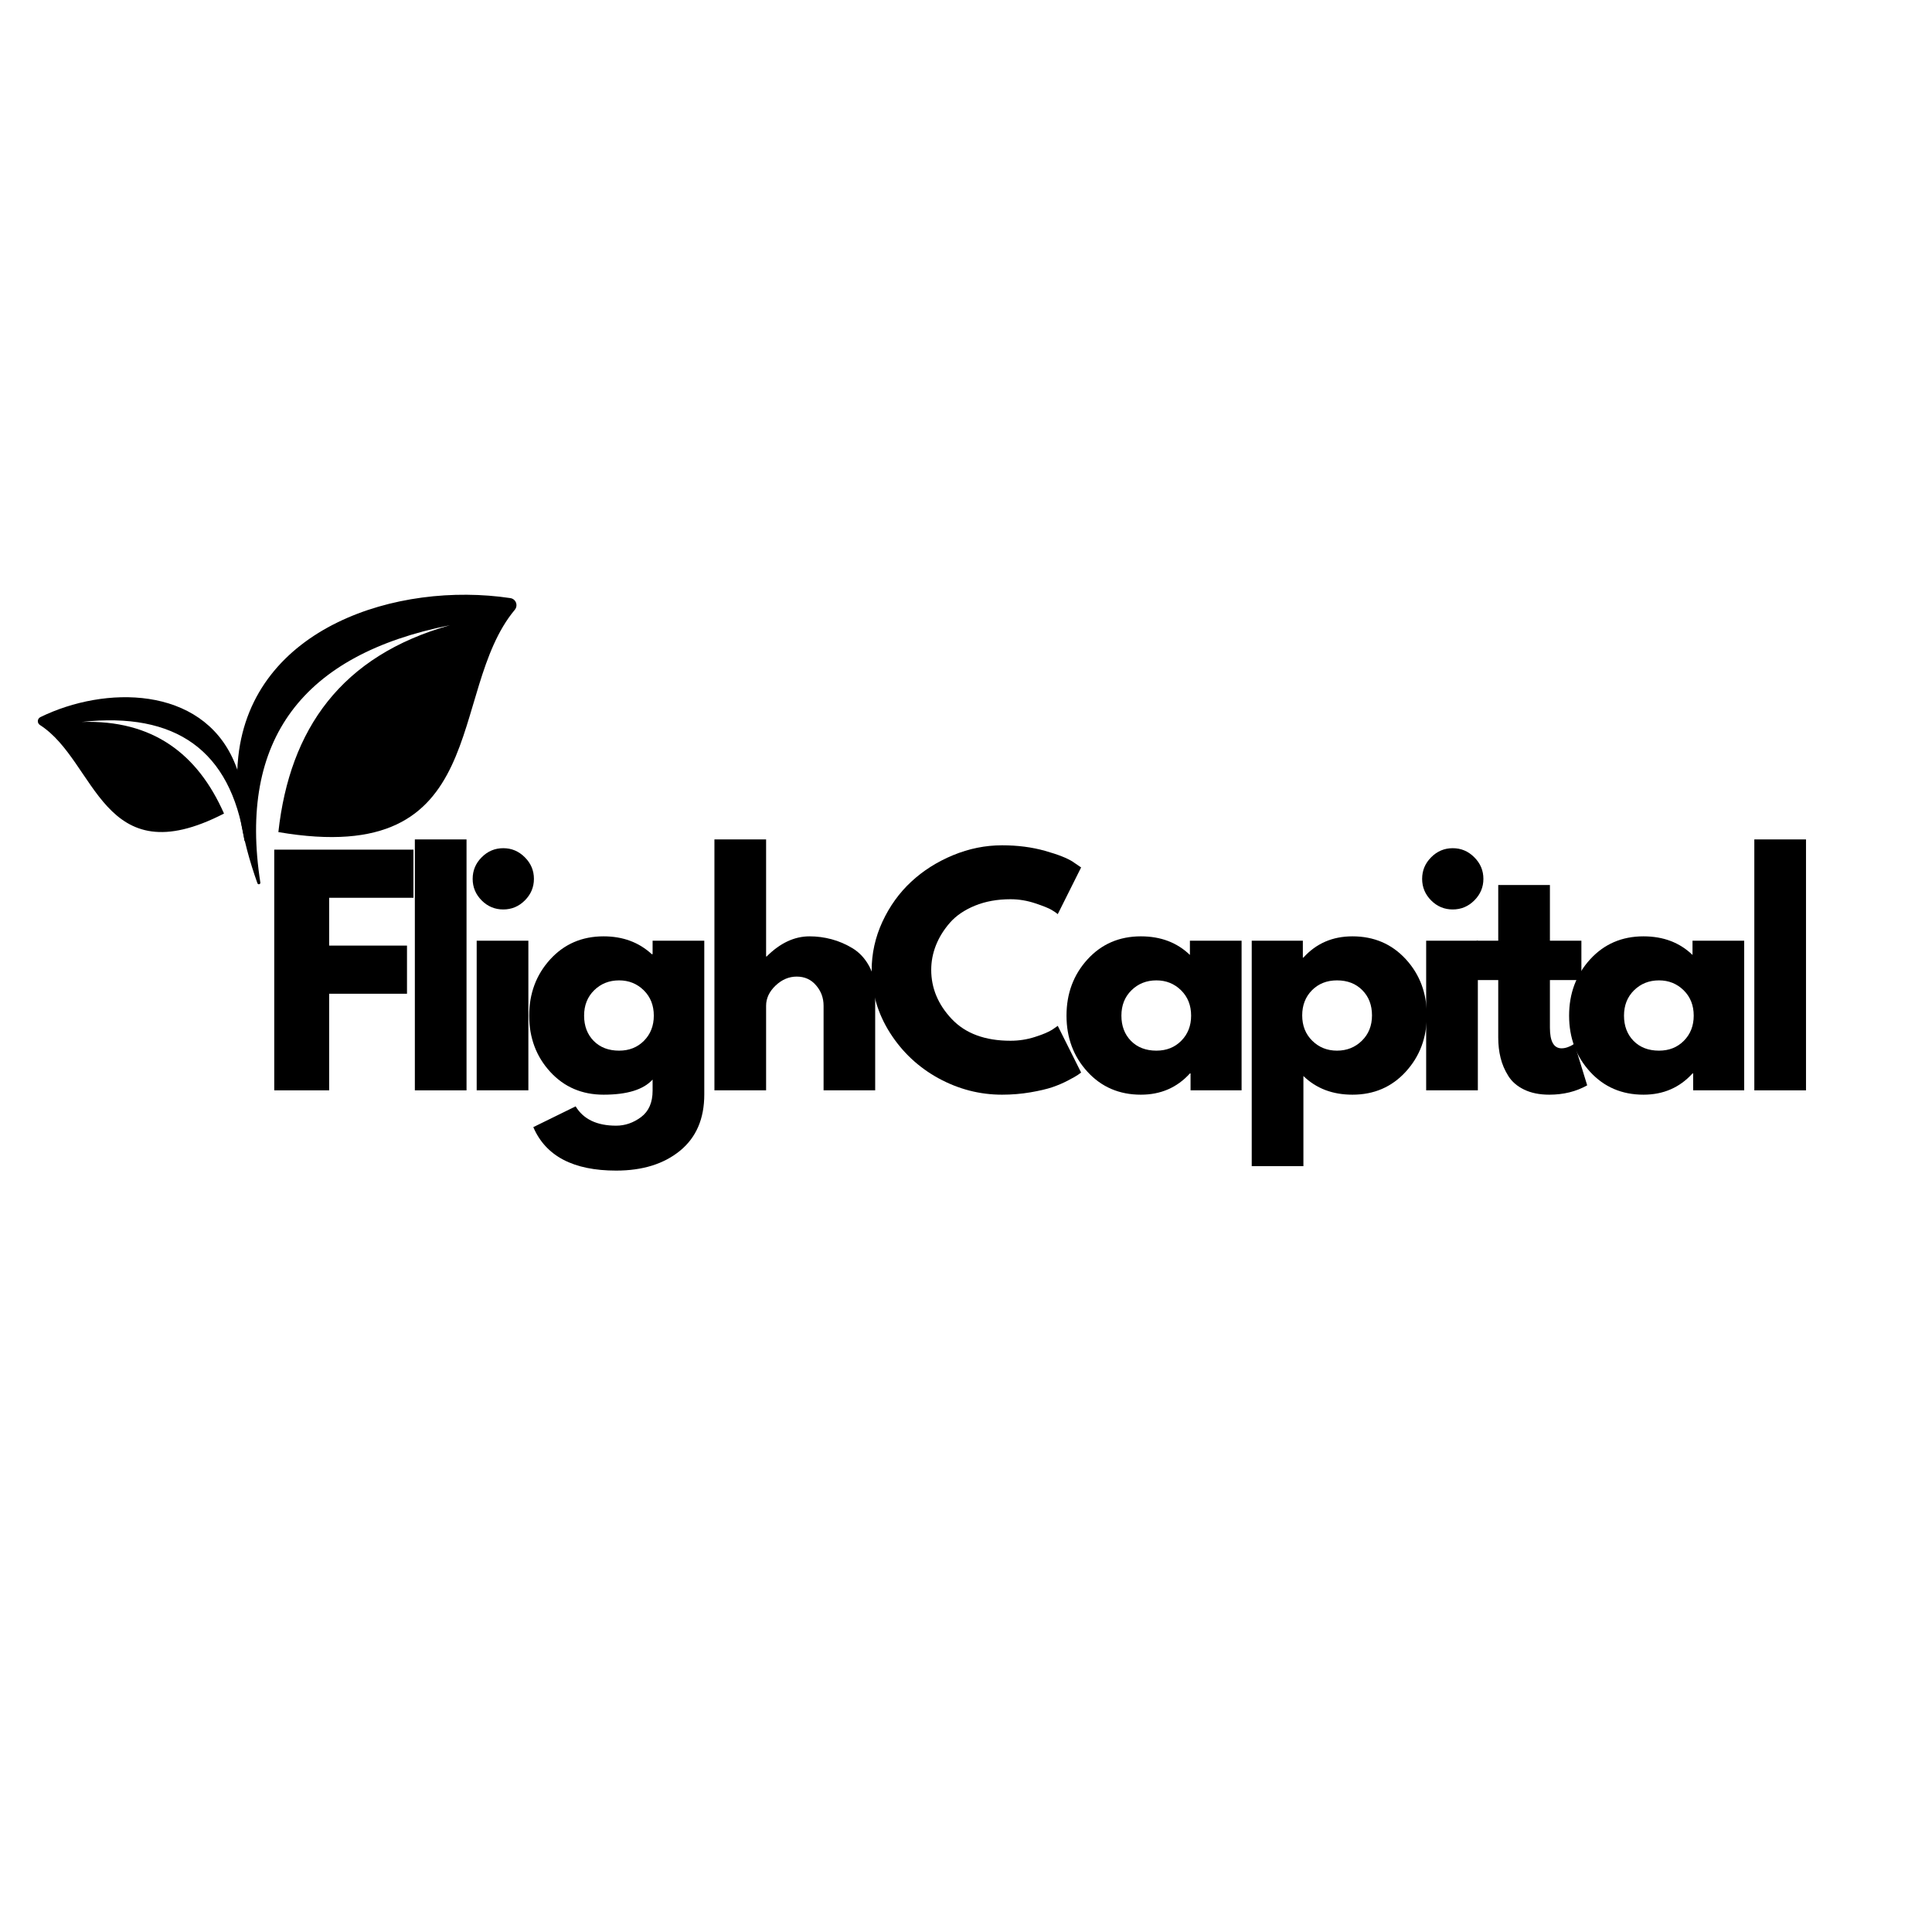 <svg xmlns="http://www.w3.org/2000/svg" xmlns:xlink="http://www.w3.org/1999/xlink" width="500" zoomAndPan="magnify" viewBox="0 0 375 375" height="500" preserveAspectRatio="xMidYMid meet" version="1.0"><defs><g/><clipPath id="c714552a00"><path d="M 46 115 L 101 115 L 101 172 L 46 172 Z M 46 115 " clip-rule="nonzero"/></clipPath><clipPath id="e3c3117dae"><path d="M 38.285 120.73 L 98.543 108.426 L 110.246 165.746 L 49.992 178.051 Z M 38.285 120.73 " clip-rule="nonzero"/></clipPath><clipPath id="c0b55915b1"><path d="M 38.285 120.73 L 98.543 108.426 L 110.246 165.746 L 49.992 178.051 Z M 38.285 120.73 " clip-rule="nonzero"/></clipPath><clipPath id="dea959c5ba"><path d="M 7 135 L 48 135 L 48 164 L 7 164 Z M 7 135 " clip-rule="nonzero"/></clipPath><clipPath id="9fee44ca3d"><path d="M 6.559 134.512 L 45.344 130.434 L 49.188 166.98 L 10.402 171.059 Z M 6.559 134.512 " clip-rule="nonzero"/></clipPath><clipPath id="94de5cec55"><path d="M 45.191 130.449 L 6.406 134.527 L 10.25 171.074 L 49.039 166.996 Z M 45.191 130.449 " clip-rule="nonzero"/></clipPath></defs><g fill="#000000" fill-opacity="1"><g transform="translate(49.841, 211.634)"><g><path d="M 30.406 -46.719 L 30.406 -37.375 L 14.047 -37.375 L 14.047 -28.094 L 29.156 -28.094 L 29.156 -18.75 L 14.047 -18.75 L 14.047 0 L 3.391 0 L 3.391 -46.719 Z M 30.406 -46.719 "/></g></g></g><g fill="#000000" fill-opacity="1"><g transform="translate(77.131, 211.634)"><g><path d="M 3.391 0 L 3.391 -48.703 L 13.422 -48.703 L 13.422 0 Z M 3.391 0 "/></g></g></g><g fill="#000000" fill-opacity="1"><g transform="translate(89.134, 211.634)"><g><path d="M 4.359 -45.234 C 5.523 -46.41 6.922 -47 8.547 -47 C 10.172 -47 11.566 -46.41 12.734 -45.234 C 13.91 -44.066 14.5 -42.672 14.5 -41.047 C 14.5 -39.43 13.91 -38.035 12.734 -36.859 C 11.566 -35.691 10.172 -35.109 8.547 -35.109 C 6.922 -35.109 5.523 -35.691 4.359 -36.859 C 3.191 -38.035 2.609 -39.43 2.609 -41.047 C 2.609 -42.672 3.191 -44.066 4.359 -45.234 Z M 3.391 -29.047 L 3.391 0 L 13.422 0 L 13.422 -29.047 Z M 3.391 -29.047 "/></g></g></g><g fill="#000000" fill-opacity="1"><g transform="translate(101.42, 211.634)"><g><path d="M 2.094 7.141 L 10.312 3.109 C 11.82 5.609 14.441 6.859 18.172 6.859 C 19.91 6.859 21.523 6.301 23.016 5.188 C 24.504 4.07 25.25 2.363 25.25 0.062 L 25.25 -2.094 C 23.477 -0.133 20.305 0.844 15.734 0.844 C 11.547 0.844 8.094 -0.633 5.375 -3.594 C 2.656 -6.562 1.297 -10.195 1.297 -14.5 C 1.297 -18.801 2.656 -22.441 5.375 -25.422 C 8.094 -28.398 11.547 -29.891 15.734 -29.891 C 19.473 -29.891 22.586 -28.738 25.078 -26.438 L 25.25 -26.438 L 25.25 -29.047 L 35.281 -29.047 L 35.281 0.797 C 35.281 5.516 33.711 9.156 30.578 11.719 C 27.441 14.289 23.305 15.578 18.172 15.578 C 9.867 15.578 4.508 12.766 2.094 7.141 Z M 13.906 -19.422 C 12.602 -18.141 11.953 -16.5 11.953 -14.5 C 11.953 -12.5 12.57 -10.863 13.812 -9.594 C 15.062 -8.332 16.707 -7.703 18.75 -7.703 C 20.707 -7.703 22.316 -8.344 23.578 -9.625 C 24.848 -10.906 25.484 -12.531 25.484 -14.5 C 25.484 -16.5 24.832 -18.141 23.531 -19.422 C 22.227 -20.703 20.633 -21.344 18.75 -21.344 C 16.82 -21.344 15.207 -20.703 13.906 -19.422 Z M 13.906 -19.422 "/></g></g></g><g fill="#000000" fill-opacity="1"><g transform="translate(135.278, 211.634)"><g><path d="M 3.391 0 L 3.391 -48.703 L 13.422 -48.703 L 13.422 -25.984 L 13.531 -25.984 C 16.133 -28.586 18.91 -29.891 21.859 -29.891 C 23.297 -29.891 24.719 -29.703 26.125 -29.328 C 27.539 -28.953 28.898 -28.367 30.203 -27.578 C 31.504 -26.785 32.562 -25.66 33.375 -24.203 C 34.188 -22.754 34.594 -21.066 34.594 -19.141 L 34.594 0 L 24.578 0 L 24.578 -16.422 C 24.578 -17.93 24.094 -19.25 23.125 -20.375 C 22.164 -21.508 20.91 -22.078 19.359 -22.078 C 17.848 -22.078 16.477 -21.492 15.25 -20.328 C 14.031 -19.16 13.422 -17.859 13.422 -16.422 L 13.422 0 Z M 3.391 0 "/></g></g></g><g fill="#000000" fill-opacity="1"><g transform="translate(167.89, 211.634)"><g><path d="M 28.25 -9.625 C 29.875 -9.625 31.453 -9.867 32.984 -10.359 C 34.516 -10.848 35.641 -11.32 36.359 -11.781 L 37.422 -12.516 L 41.953 -3.453 C 41.805 -3.336 41.598 -3.188 41.328 -3 C 41.066 -2.812 40.453 -2.461 39.484 -1.953 C 38.523 -1.441 37.5 -1 36.406 -0.625 C 35.312 -0.25 33.875 0.086 32.094 0.391 C 30.32 0.691 28.492 0.844 26.609 0.844 C 22.273 0.844 18.16 -0.219 14.266 -2.344 C 10.379 -4.477 7.242 -7.414 4.859 -11.156 C 2.484 -14.895 1.297 -18.93 1.297 -23.266 C 1.297 -26.555 1.992 -29.711 3.391 -32.734 C 4.797 -35.754 6.656 -38.336 8.969 -40.484 C 11.289 -42.641 14 -44.359 17.094 -45.641 C 20.195 -46.922 23.367 -47.562 26.609 -47.562 C 29.629 -47.562 32.41 -47.203 34.953 -46.484 C 37.504 -45.766 39.312 -45.051 40.375 -44.344 L 41.953 -43.266 L 37.422 -34.203 C 37.16 -34.43 36.766 -34.703 36.234 -35.016 C 35.711 -35.336 34.656 -35.766 33.062 -36.297 C 31.477 -36.828 29.875 -37.094 28.25 -37.094 C 25.688 -37.094 23.383 -36.676 21.344 -35.844 C 19.312 -35.008 17.695 -33.91 16.5 -32.547 C 15.312 -31.191 14.406 -29.734 13.781 -28.172 C 13.164 -26.609 12.859 -25.016 12.859 -23.391 C 12.859 -19.836 14.188 -16.656 16.844 -13.844 C 19.508 -11.031 23.312 -9.625 28.25 -9.625 Z M 28.25 -9.625 "/></g></g></g><g fill="#000000" fill-opacity="1"><g transform="translate(205.711, 211.634)"><g><path d="M 5.375 -3.594 C 2.656 -6.562 1.297 -10.195 1.297 -14.5 C 1.297 -18.801 2.656 -22.441 5.375 -25.422 C 8.094 -28.398 11.547 -29.891 15.734 -29.891 C 19.586 -29.891 22.758 -28.688 25.25 -26.281 L 25.25 -29.047 L 35.281 -29.047 L 35.281 0 L 25.375 0 L 25.375 -3.281 L 25.25 -3.281 C 22.758 -0.531 19.586 0.844 15.734 0.844 C 11.547 0.844 8.094 -0.633 5.375 -3.594 Z M 13.906 -19.422 C 12.602 -18.141 11.953 -16.5 11.953 -14.5 C 11.953 -12.5 12.57 -10.863 13.812 -9.594 C 15.062 -8.332 16.707 -7.703 18.75 -7.703 C 20.707 -7.703 22.316 -8.344 23.578 -9.625 C 24.848 -10.906 25.484 -12.531 25.484 -14.5 C 25.484 -16.5 24.832 -18.141 23.531 -19.422 C 22.227 -20.703 20.633 -21.344 18.75 -21.344 C 16.82 -21.344 15.207 -20.703 13.906 -19.422 Z M 13.906 -19.422 "/></g></g></g><g fill="#000000" fill-opacity="1"><g transform="translate(239.569, 211.634)"><g><path d="M 33.297 -25.453 C 36.016 -22.492 37.375 -18.859 37.375 -14.547 C 37.375 -10.242 36.016 -6.602 33.297 -3.625 C 30.578 -0.645 27.125 0.844 22.938 0.844 C 19.082 0.844 15.91 -0.363 13.422 -2.781 L 13.422 14.719 L 3.391 14.719 L 3.391 -29.047 L 13.312 -29.047 L 13.312 -25.766 L 13.422 -25.766 C 15.91 -28.516 19.082 -29.891 22.938 -29.891 C 27.125 -29.891 30.578 -28.41 33.297 -25.453 Z M 24.766 -9.625 C 26.078 -10.906 26.734 -12.547 26.734 -14.547 C 26.734 -16.547 26.109 -18.176 24.859 -19.438 C 23.609 -20.707 21.969 -21.344 19.938 -21.344 C 17.969 -21.344 16.348 -20.703 15.078 -19.422 C 13.816 -18.141 13.188 -16.516 13.188 -14.547 C 13.188 -12.547 13.836 -10.906 15.141 -9.625 C 16.441 -8.344 18.039 -7.703 19.938 -7.703 C 21.852 -7.703 23.461 -8.344 24.766 -9.625 Z M 24.766 -9.625 "/></g></g></g><g fill="#000000" fill-opacity="1"><g transform="translate(273.427, 211.634)"><g><path d="M 4.359 -45.234 C 5.523 -46.41 6.922 -47 8.547 -47 C 10.172 -47 11.566 -46.41 12.734 -45.234 C 13.91 -44.066 14.5 -42.672 14.5 -41.047 C 14.5 -39.43 13.91 -38.035 12.734 -36.859 C 11.566 -35.691 10.172 -35.109 8.547 -35.109 C 6.922 -35.109 5.523 -35.691 4.359 -36.859 C 3.191 -38.035 2.609 -39.43 2.609 -41.047 C 2.609 -42.672 3.191 -44.066 4.359 -45.234 Z M 3.391 -29.047 L 3.391 0 L 13.422 0 L 13.422 -29.047 Z M 3.391 -29.047 "/></g></g></g><g fill="#000000" fill-opacity="1"><g transform="translate(285.713, 211.634)"><g><path d="M 5.094 -29.047 L 5.094 -39.859 L 15.125 -39.859 L 15.125 -29.047 L 21.234 -29.047 L 21.234 -21.406 L 15.125 -21.406 L 15.125 -12.172 C 15.125 -9.492 15.879 -8.156 17.391 -8.156 C 17.766 -8.156 18.16 -8.227 18.578 -8.375 C 18.992 -8.531 19.312 -8.68 19.531 -8.828 L 19.875 -9.062 L 22.359 -0.969 C 20.211 0.238 17.758 0.844 15 0.844 C 13.113 0.844 11.488 0.516 10.125 -0.141 C 8.77 -0.797 7.742 -1.68 7.047 -2.797 C 6.348 -3.91 5.848 -5.082 5.547 -6.312 C 5.242 -7.539 5.094 -8.852 5.094 -10.25 L 5.094 -21.406 L 0.906 -21.406 L 0.906 -29.047 Z M 5.094 -29.047 "/></g></g></g><g fill="#000000" fill-opacity="1"><g transform="translate(303.265, 211.634)"><g><path d="M 5.375 -3.594 C 2.656 -6.562 1.297 -10.195 1.297 -14.5 C 1.297 -18.801 2.656 -22.441 5.375 -25.422 C 8.094 -28.398 11.547 -29.891 15.734 -29.891 C 19.586 -29.891 22.758 -28.688 25.25 -26.281 L 25.25 -29.047 L 35.281 -29.047 L 35.281 0 L 25.375 0 L 25.375 -3.281 L 25.25 -3.281 C 22.758 -0.531 19.586 0.844 15.734 0.844 C 11.547 0.844 8.094 -0.633 5.375 -3.594 Z M 13.906 -19.422 C 12.602 -18.141 11.953 -16.5 11.953 -14.5 C 11.953 -12.5 12.57 -10.863 13.812 -9.594 C 15.062 -8.332 16.707 -7.703 18.75 -7.703 C 20.707 -7.703 22.316 -8.344 23.578 -9.625 C 24.848 -10.906 25.484 -12.531 25.484 -14.5 C 25.484 -16.5 24.832 -18.141 23.531 -19.422 C 22.227 -20.703 20.633 -21.344 18.75 -21.344 C 16.82 -21.344 15.207 -20.703 13.906 -19.422 Z M 13.906 -19.422 "/></g></g></g><g fill="#000000" fill-opacity="1"><g transform="translate(337.122, 211.634)"><g><path d="M 3.391 0 L 3.391 -48.703 L 13.422 -48.703 L 13.422 0 Z M 3.391 0 "/></g></g></g><g clip-path="url(#c714552a00)"><g clip-path="url(#e3c3117dae)"><g clip-path="url(#c0b55915b1)"><path fill="#000000" d="M 87.332 121.355 C 58.801 127.051 46.215 143.484 50.531 171.301 C 50.586 171.652 50.082 171.773 49.965 171.441 C 46.855 162.699 45.426 154.445 46.254 146.848 C 48.988 121.77 77.121 112.809 99.051 116.09 C 100.145 116.254 100.617 117.523 99.91 118.375 C 86.59 134.352 95.852 168.652 54.031 161.508 C 56.242 141.465 66.27 127.277 87.332 121.355 " fill-opacity="1" fill-rule="evenodd"/></g></g></g><g clip-path="url(#dea959c5ba)"><g clip-path="url(#9fee44ca3d)"><g clip-path="url(#94de5cec55)"><path fill="#000000" d="M 15.871 140.129 C 34.078 138.133 44.75 145.605 47.441 163.125 C 47.473 163.344 47.801 163.32 47.809 163.098 C 48.016 157.262 47.305 152.035 45.367 147.633 C 38.965 133.102 20.379 133.062 7.84 139.191 C 7.215 139.5 7.172 140.352 7.758 140.727 C 18.785 147.789 19.734 170.133 43.48 157.91 C 38.352 146.297 29.641 139.688 15.871 140.129 " fill-opacity="1" fill-rule="evenodd"/></g></g></g></svg>